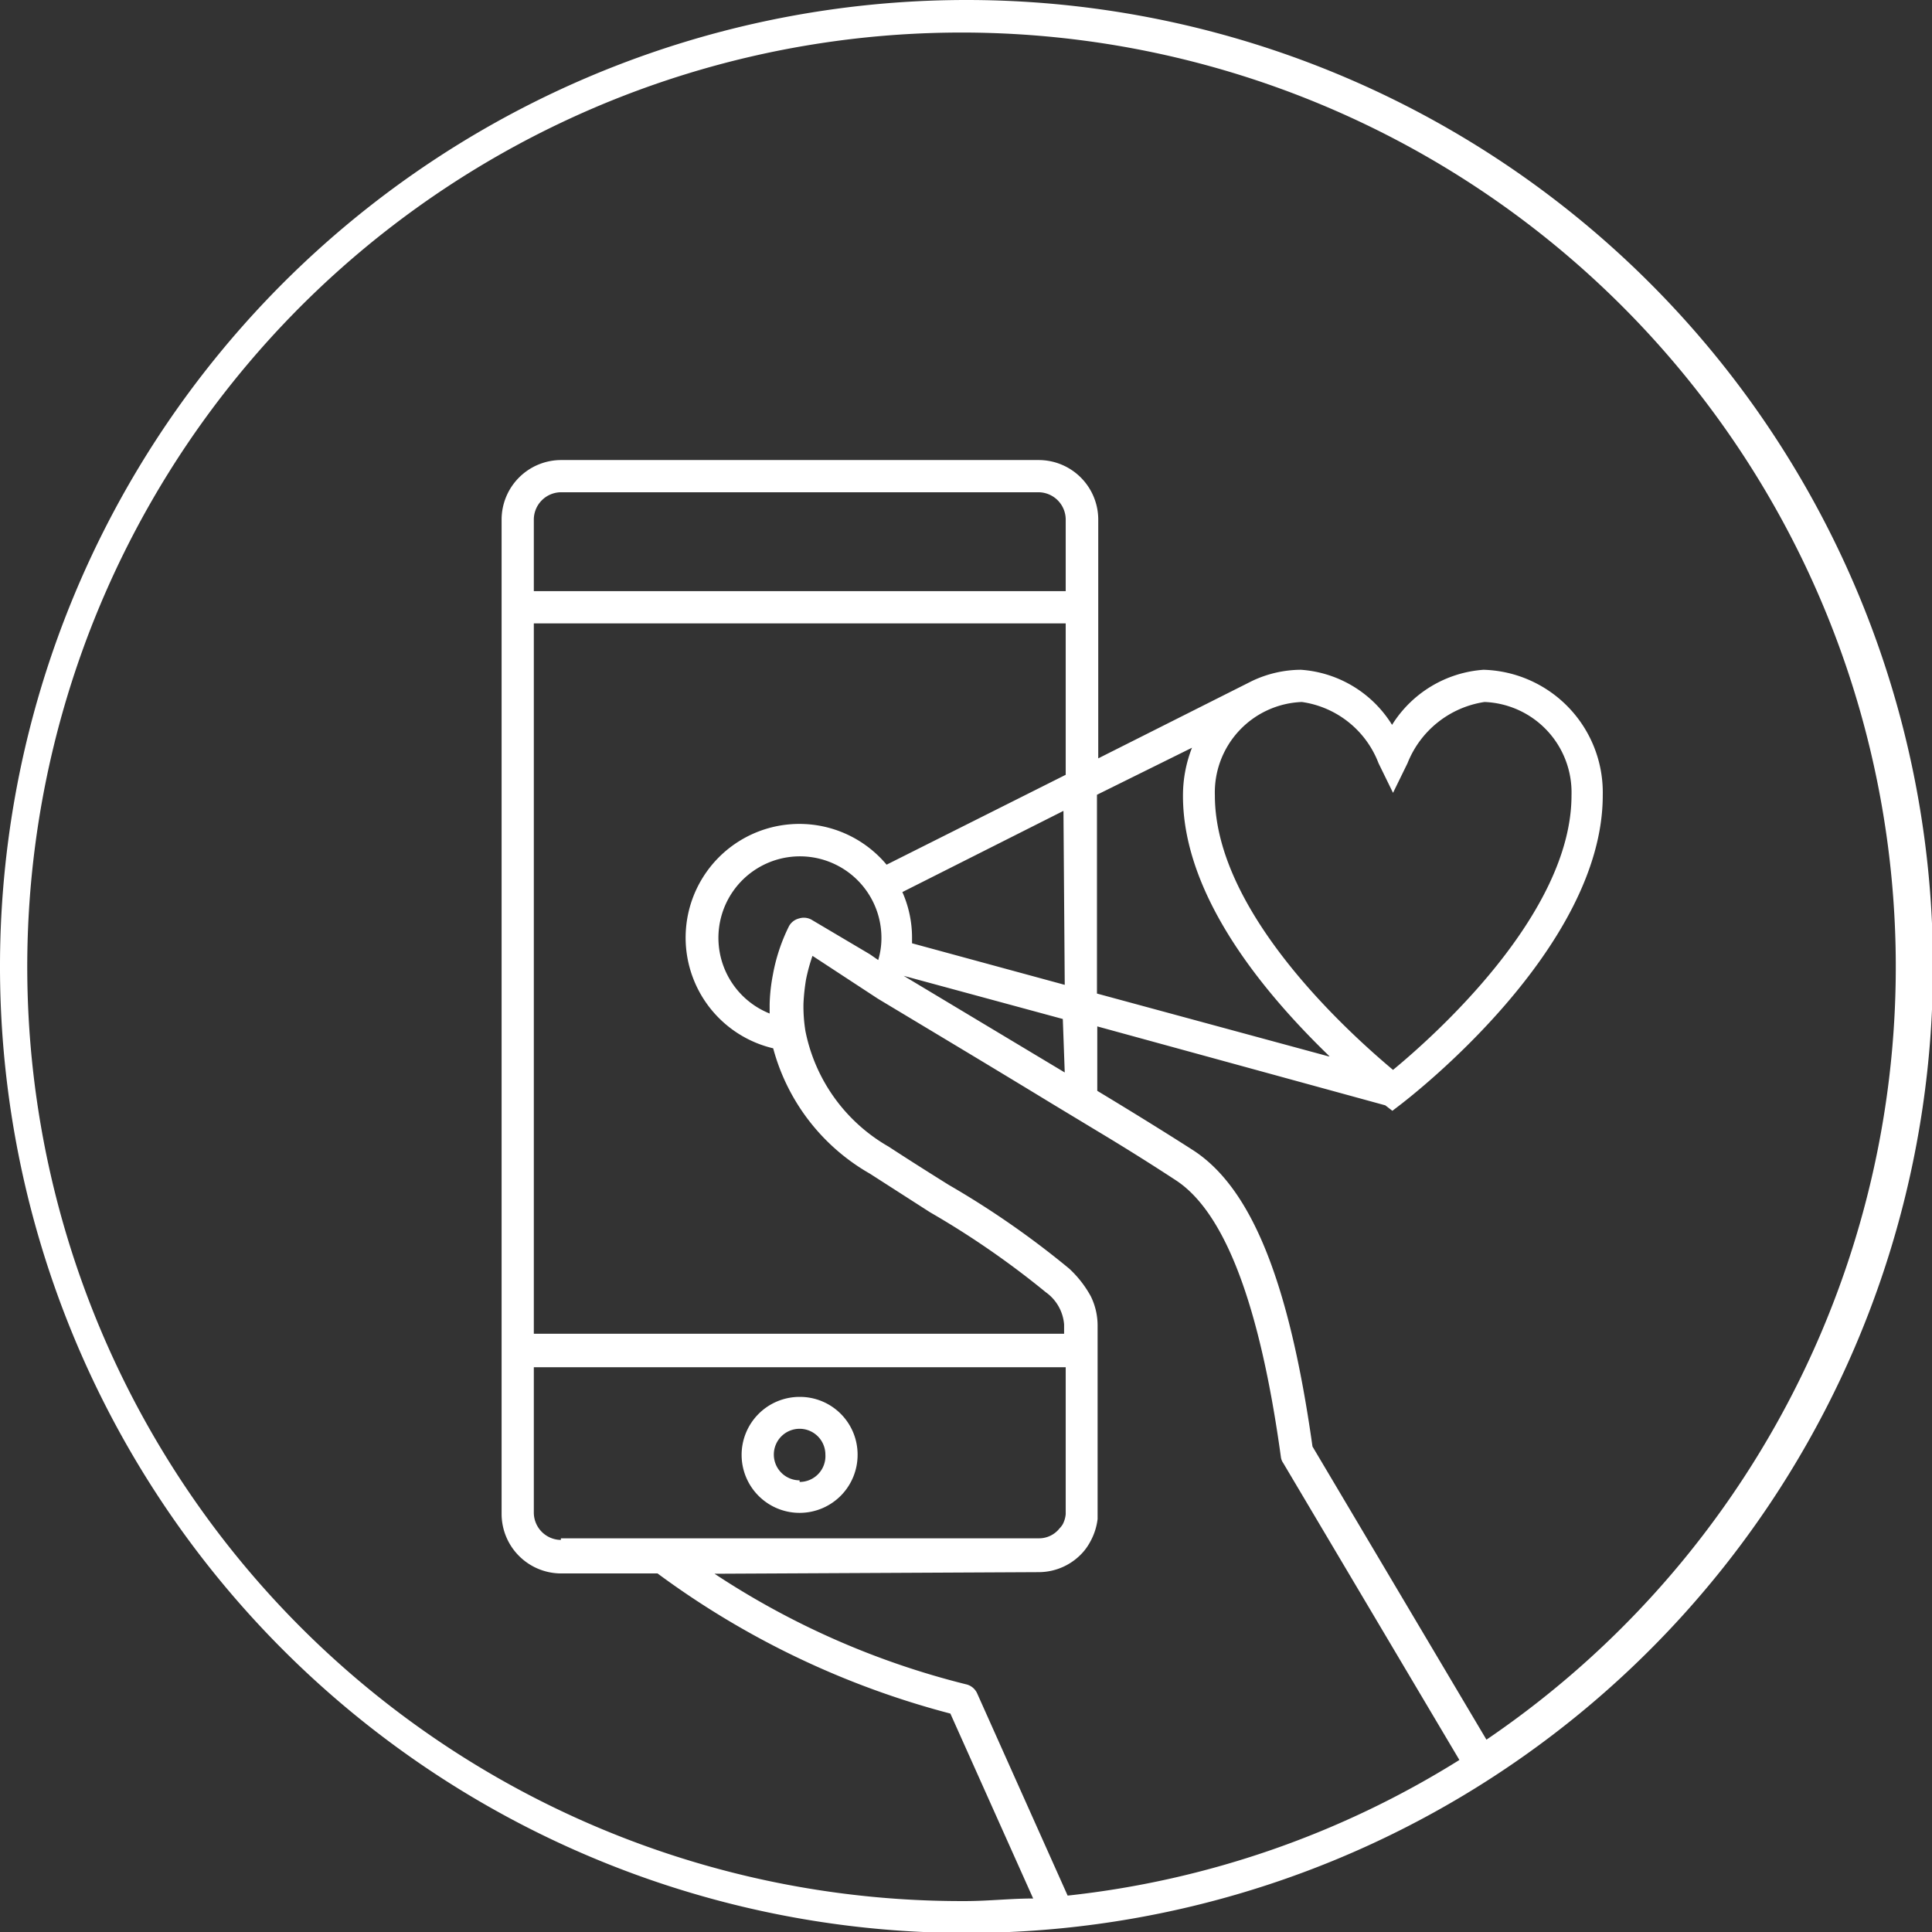 <svg xmlns="http://www.w3.org/2000/svg" viewBox="0 0 59.97 59.97"><rect x="0" y="0" width="59.97" height="59.97" fill="#333333" stroke="none"/><defs><style>.cls-1{fill:#fff;}</style></defs><title>nav-icon-data</title><g id="Layer_2" data-name="Layer 2"><g id="Layer_1-2" data-name="Layer 1"><path class="cls-1" d="M30,0A30,30,0,1,0,60,30,30,30,0,0,0,30,0ZM17.41,47.8a.85.85,0,0,1-.84-.84V42.44H33.08V47h0a.85.85,0,0,1-.09.31.64.64,0,0,1-.1.13.81.81,0,0,1-.64.31H17.41ZM33.08,18.35H16.57V16.12a.85.85,0,0,1,.84-.84H32.24a.85.85,0,0,1,.84.84Zm-16.51,1H33.08v4.7l-5.56,2.79A3.53,3.53,0,1,0,24,32.54a6.38,6.38,0,0,0,3,3.89l1.87,1.2a26.87,26.87,0,0,1,3.59,2.48,1.36,1.36,0,0,1,.57,1v.29H16.57ZM43.24,33.21c-1.19-1-5.53-4.81-5.53-8.52a2.81,2.81,0,0,1,2.7-2.9,3,3,0,0,1,2.38,1.9l.45.92.45-.92a3.06,3.06,0,0,1,2.39-1.9,2.81,2.81,0,0,1,2.7,2.9C48.78,28.4,44.44,32.22,43.24,33.21Zm-2-.42-7.19-1.95V24.67L37,23.21a4.06,4.06,0,0,0-.28,1.48C36.71,27.91,39.42,31,41.27,32.79Zm-8.19-2.22-4.74-1.29c0-.06,0-.12,0-.18a3.49,3.49,0,0,0-.3-1.41l5-2.52Zm0,2.72-5-3,0,0,4.94,1.34ZM24.8,28.51a.49.49,0,0,0-.31.24,5.62,5.62,0,0,0-.5,1.51,5.51,5.51,0,0,0-.1.91v.29a2.53,2.53,0,1,1,3.47-2.36,2.37,2.37,0,0,1-.1.7L27,29.62h0l-1.79-1.06A.49.49,0,0,0,24.8,28.51ZM32.24,48.8a1.84,1.84,0,0,0,1.42-.67,1.81,1.81,0,0,0,.19-.29h0a1.92,1.92,0,0,0,.22-.69c0-.06,0-.13,0-.19V41.15a2.06,2.06,0,0,0-.21-.91,3.36,3.36,0,0,0-.67-.86h0a27.42,27.42,0,0,0-3.74-2.6c-.56-.35-1.18-.74-1.87-1.19A5.33,5.33,0,0,1,25,32a4.79,4.79,0,0,1-.06-.85,6.36,6.36,0,0,1,.08-.75,5.68,5.68,0,0,1,.2-.73L27.25,31c1.53.92,3.52,2.11,5.34,3.22l1.49.9h0c1,.6,1.83,1.13,2.44,1.53,1.5,1,2.59,3.85,3.24,8.58a.4.4,0,0,0,.07.18l5.47,9.22a28.75,28.75,0,0,1-12.16,4.21l-2.81-6.28a.5.5,0,0,0-.35-.28,25.18,25.18,0,0,1-7.8-3.43ZM46.14,54l-5.4-9.1c-.72-5.11-1.89-8-3.68-9.18-.73-.47-1.79-1.13-3-1.86v-2L43,34.31l.22.17.3-.23h0c.25-.2,6.23-4.79,6.23-9.56a3.81,3.81,0,0,0-3.7-3.9,3.65,3.65,0,0,0-2.84,1.71,3.62,3.62,0,0,0-2.83-1.71,3.57,3.57,0,0,0-1.52.35h0l-4.77,2.4V16.12a1.85,1.85,0,0,0-1.84-1.84H17.41a1.85,1.85,0,0,0-1.84,1.84V47a1.85,1.85,0,0,0,1.84,1.84h3a26.61,26.61,0,0,0,9.09,4.35l2.57,5.74c-.7,0-1.4.08-2.1.08A29,29,0,1,1,46.14,54Z"/><path class="cls-1" d="M24.82,43.36a1.8,1.8,0,1,0,1.8,1.79A1.79,1.79,0,0,0,24.82,43.36Zm0,2.59a.8.8,0,1,1,.8-.8A.8.8,0,0,1,24.82,46Z"/></g></g></svg>